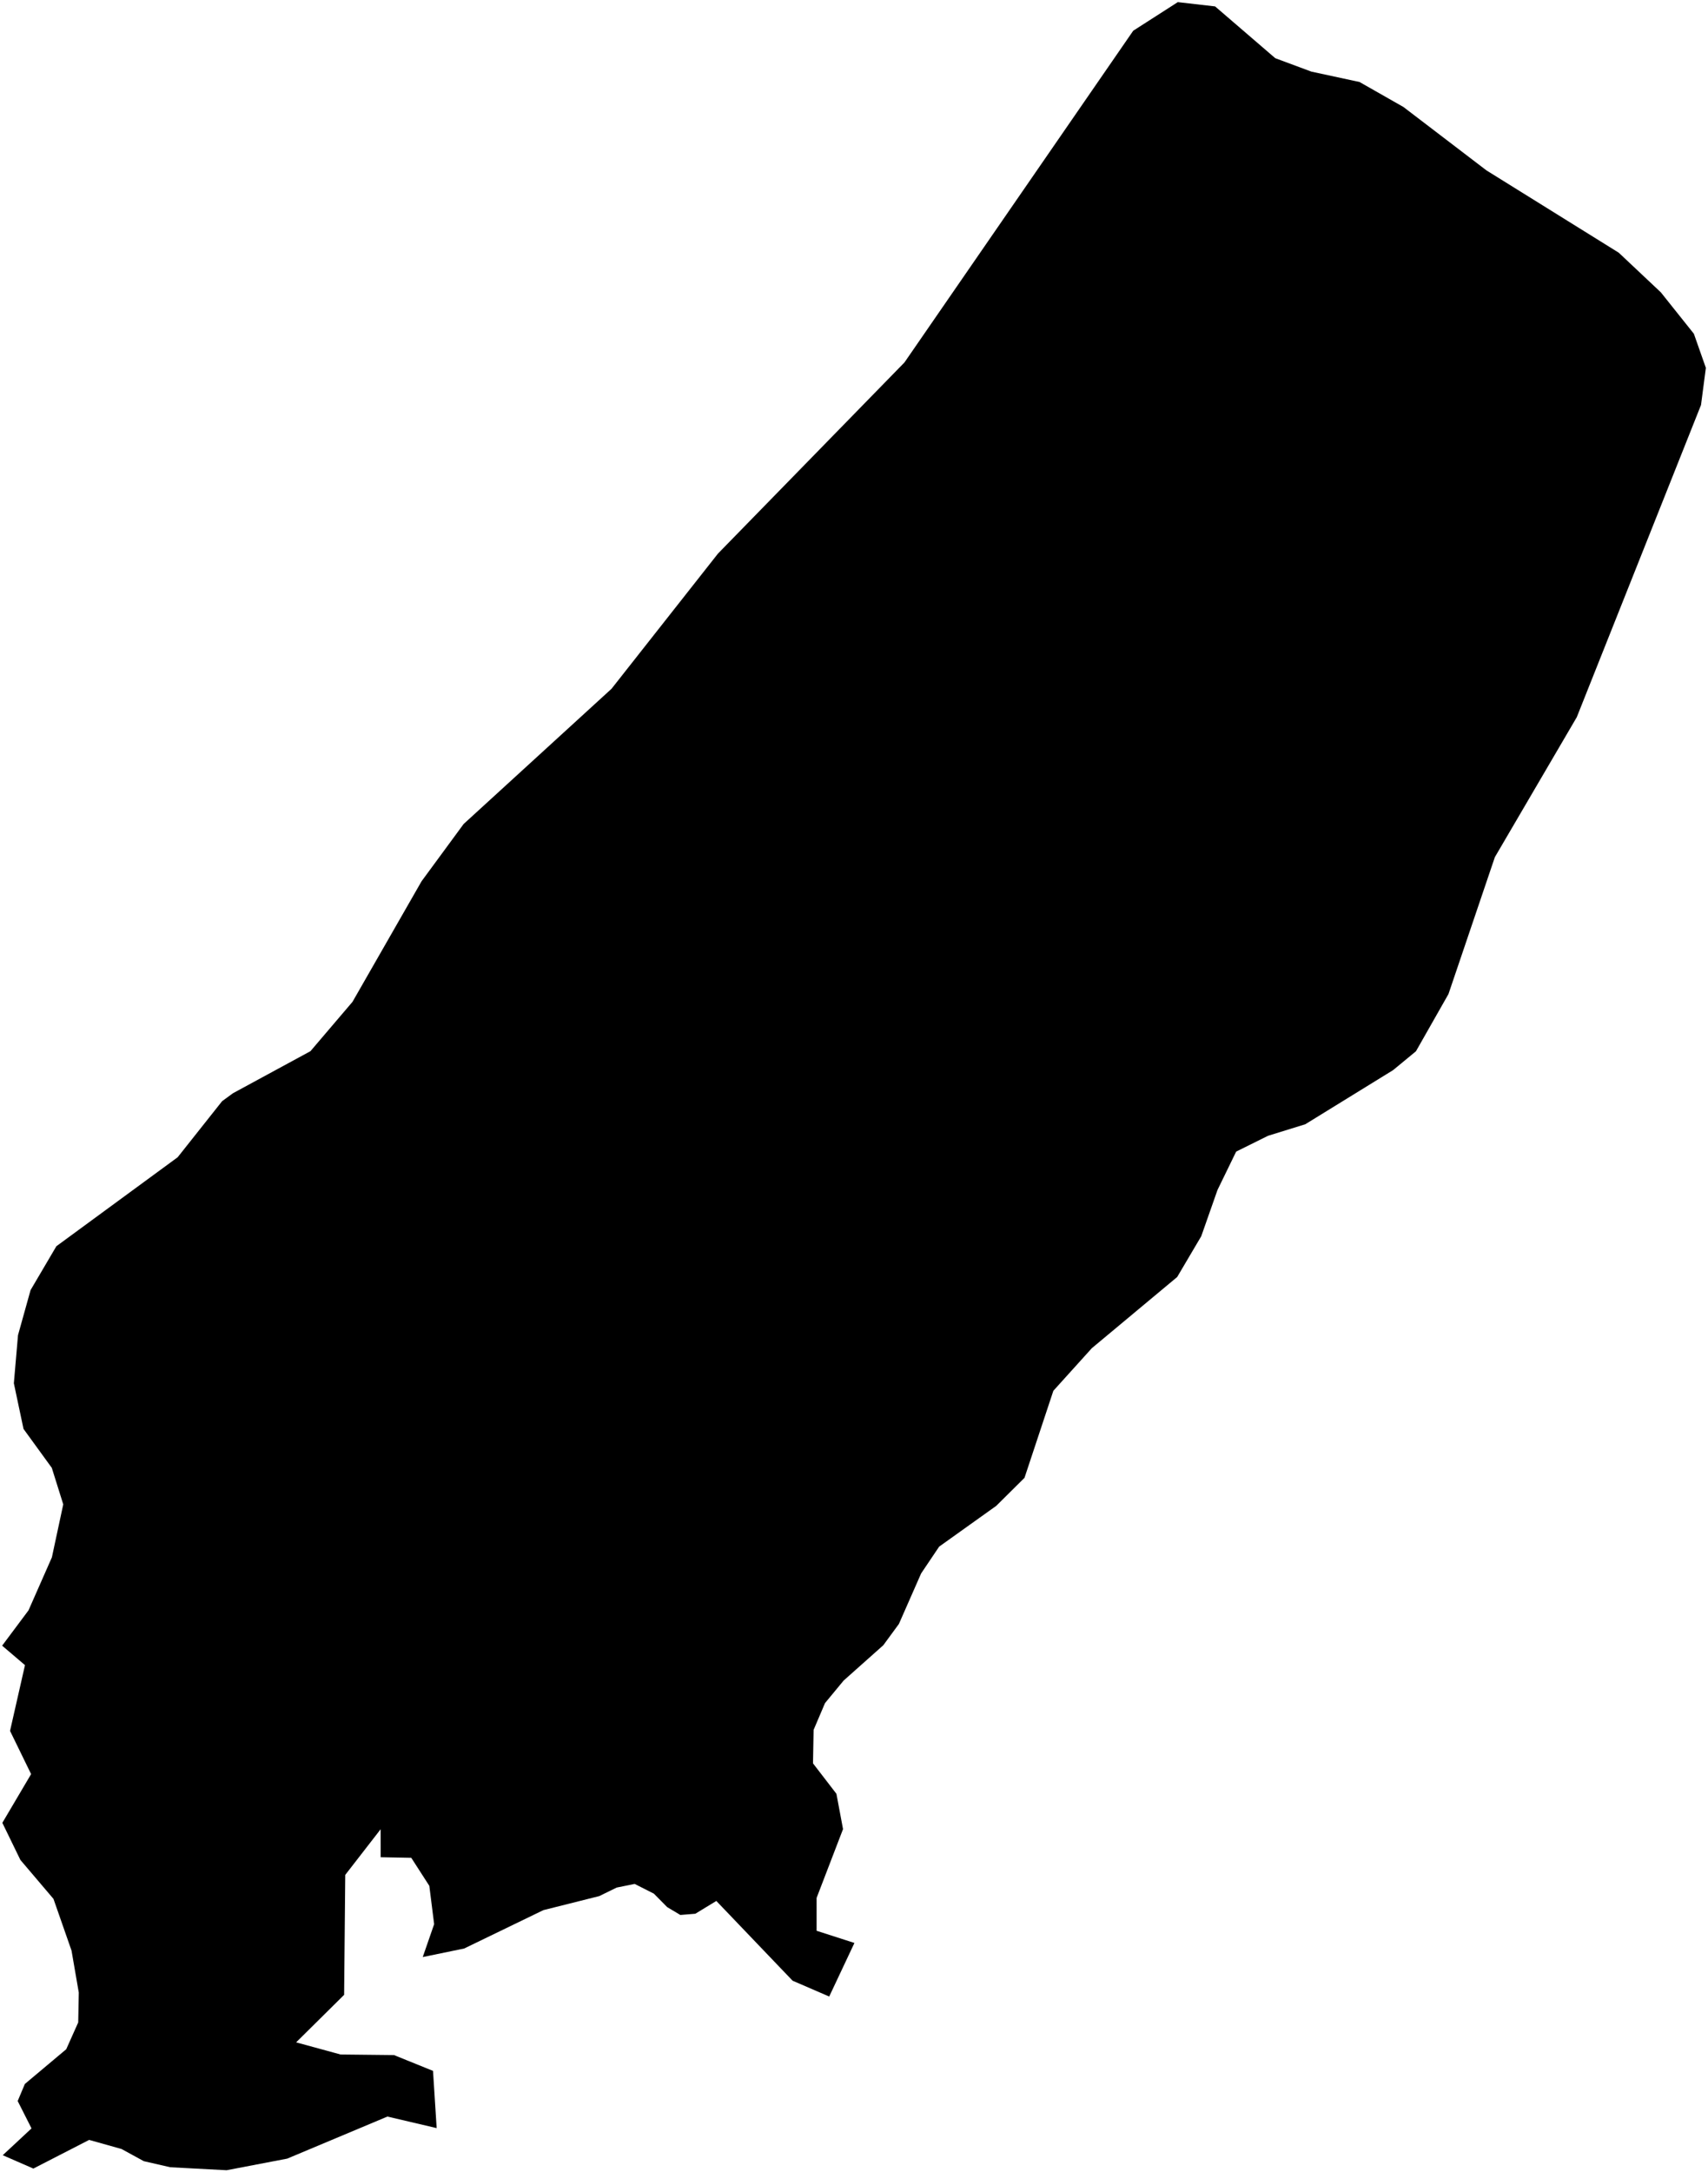 <?xml version="1.0"?>
<svg xmlns="http://www.w3.org/2000/svg" version="1.2" baseProfile="tiny" width="800" height="1017" viewBox="0 0 800 1017" stroke-linecap="round" stroke-linejoin="round">
<g id="ne_10m_lakes">
<path d="M 777.903 136.868 793.382 156.269 799 172.238 796.727 189.623 738.541 335.788 700.176 401.314 678.437 465.435 663.211 492.218 652.505 501.047 611.381 526.389 593.923 531.794 578.997 539.197 570.26 557.152 562.648 578.813 551.378 597.907 511.395 631.243 493.375 651.192 479.854 691.952 466.624 705.062 439.888 724.155 431.445 736.697 421.031 760.356 413.715 770.332 395.145 786.864 386.424 797.411 381.079 809.953 380.797 825.631 391.767 839.884 394.861 856.416 382.485 888.626 382.484 904.018 400.201 909.719 388.389 934.802 371.236 927.391 335.518 890.054 325.676 896.041 318.645 896.612 312.457 892.908 306.268 886.638 297.268 882.079 288.831 883.791 280.676 887.784 254.524 894.348 217.41 912.319 198.009 916.319 203.344 900.924 201.084 882.968 192.639 869.86 178.295 869.583 178.287 856.471 161.707 877.858 161.183 934.011 138.706 956.257 159.516 961.944 184.54 962.216 202.82 969.617 204.522 996.408 181.465 991.004 134.531 1010.698 106.143 1016.133 79.718 1014.728 67.346 1011.888 56.939 1006.196 41.755 1001.934 15.627 1015.354 1.284 1009.098 14.762 996.544 8.281 983.725 11.645 975.741 31.025 959.477 36.634 946.93 36.9 932.964 33.505 913.3 25.042 889.08 9.554 870.853 1.097 853.475 14.57 830.658 4.703 810.43 11.7 779.638 1 770.527 13.359 753.981 24.304 729.171 29.624 704.365 24.26 687.267 11.014 669.037 6.489 647.662 8.434 625.14 14.321 604.039 26.403 583.502 83.225 541.83 104.036 515.587 109.101 511.877 145.407 492.181 165.102 469.078 197.456 412.615 217.158 385.809 286.428 322.498 336.283 259.204 423.637 169.697 530.788 14.386 551.656 1 569.135 3.005 597.315 27.249 614.226 33.531 636.775 38.393 657.346 50.096 696.222 79.774 758.194 118.318 777.903 136.868 Z"/>
</g>
</svg>
